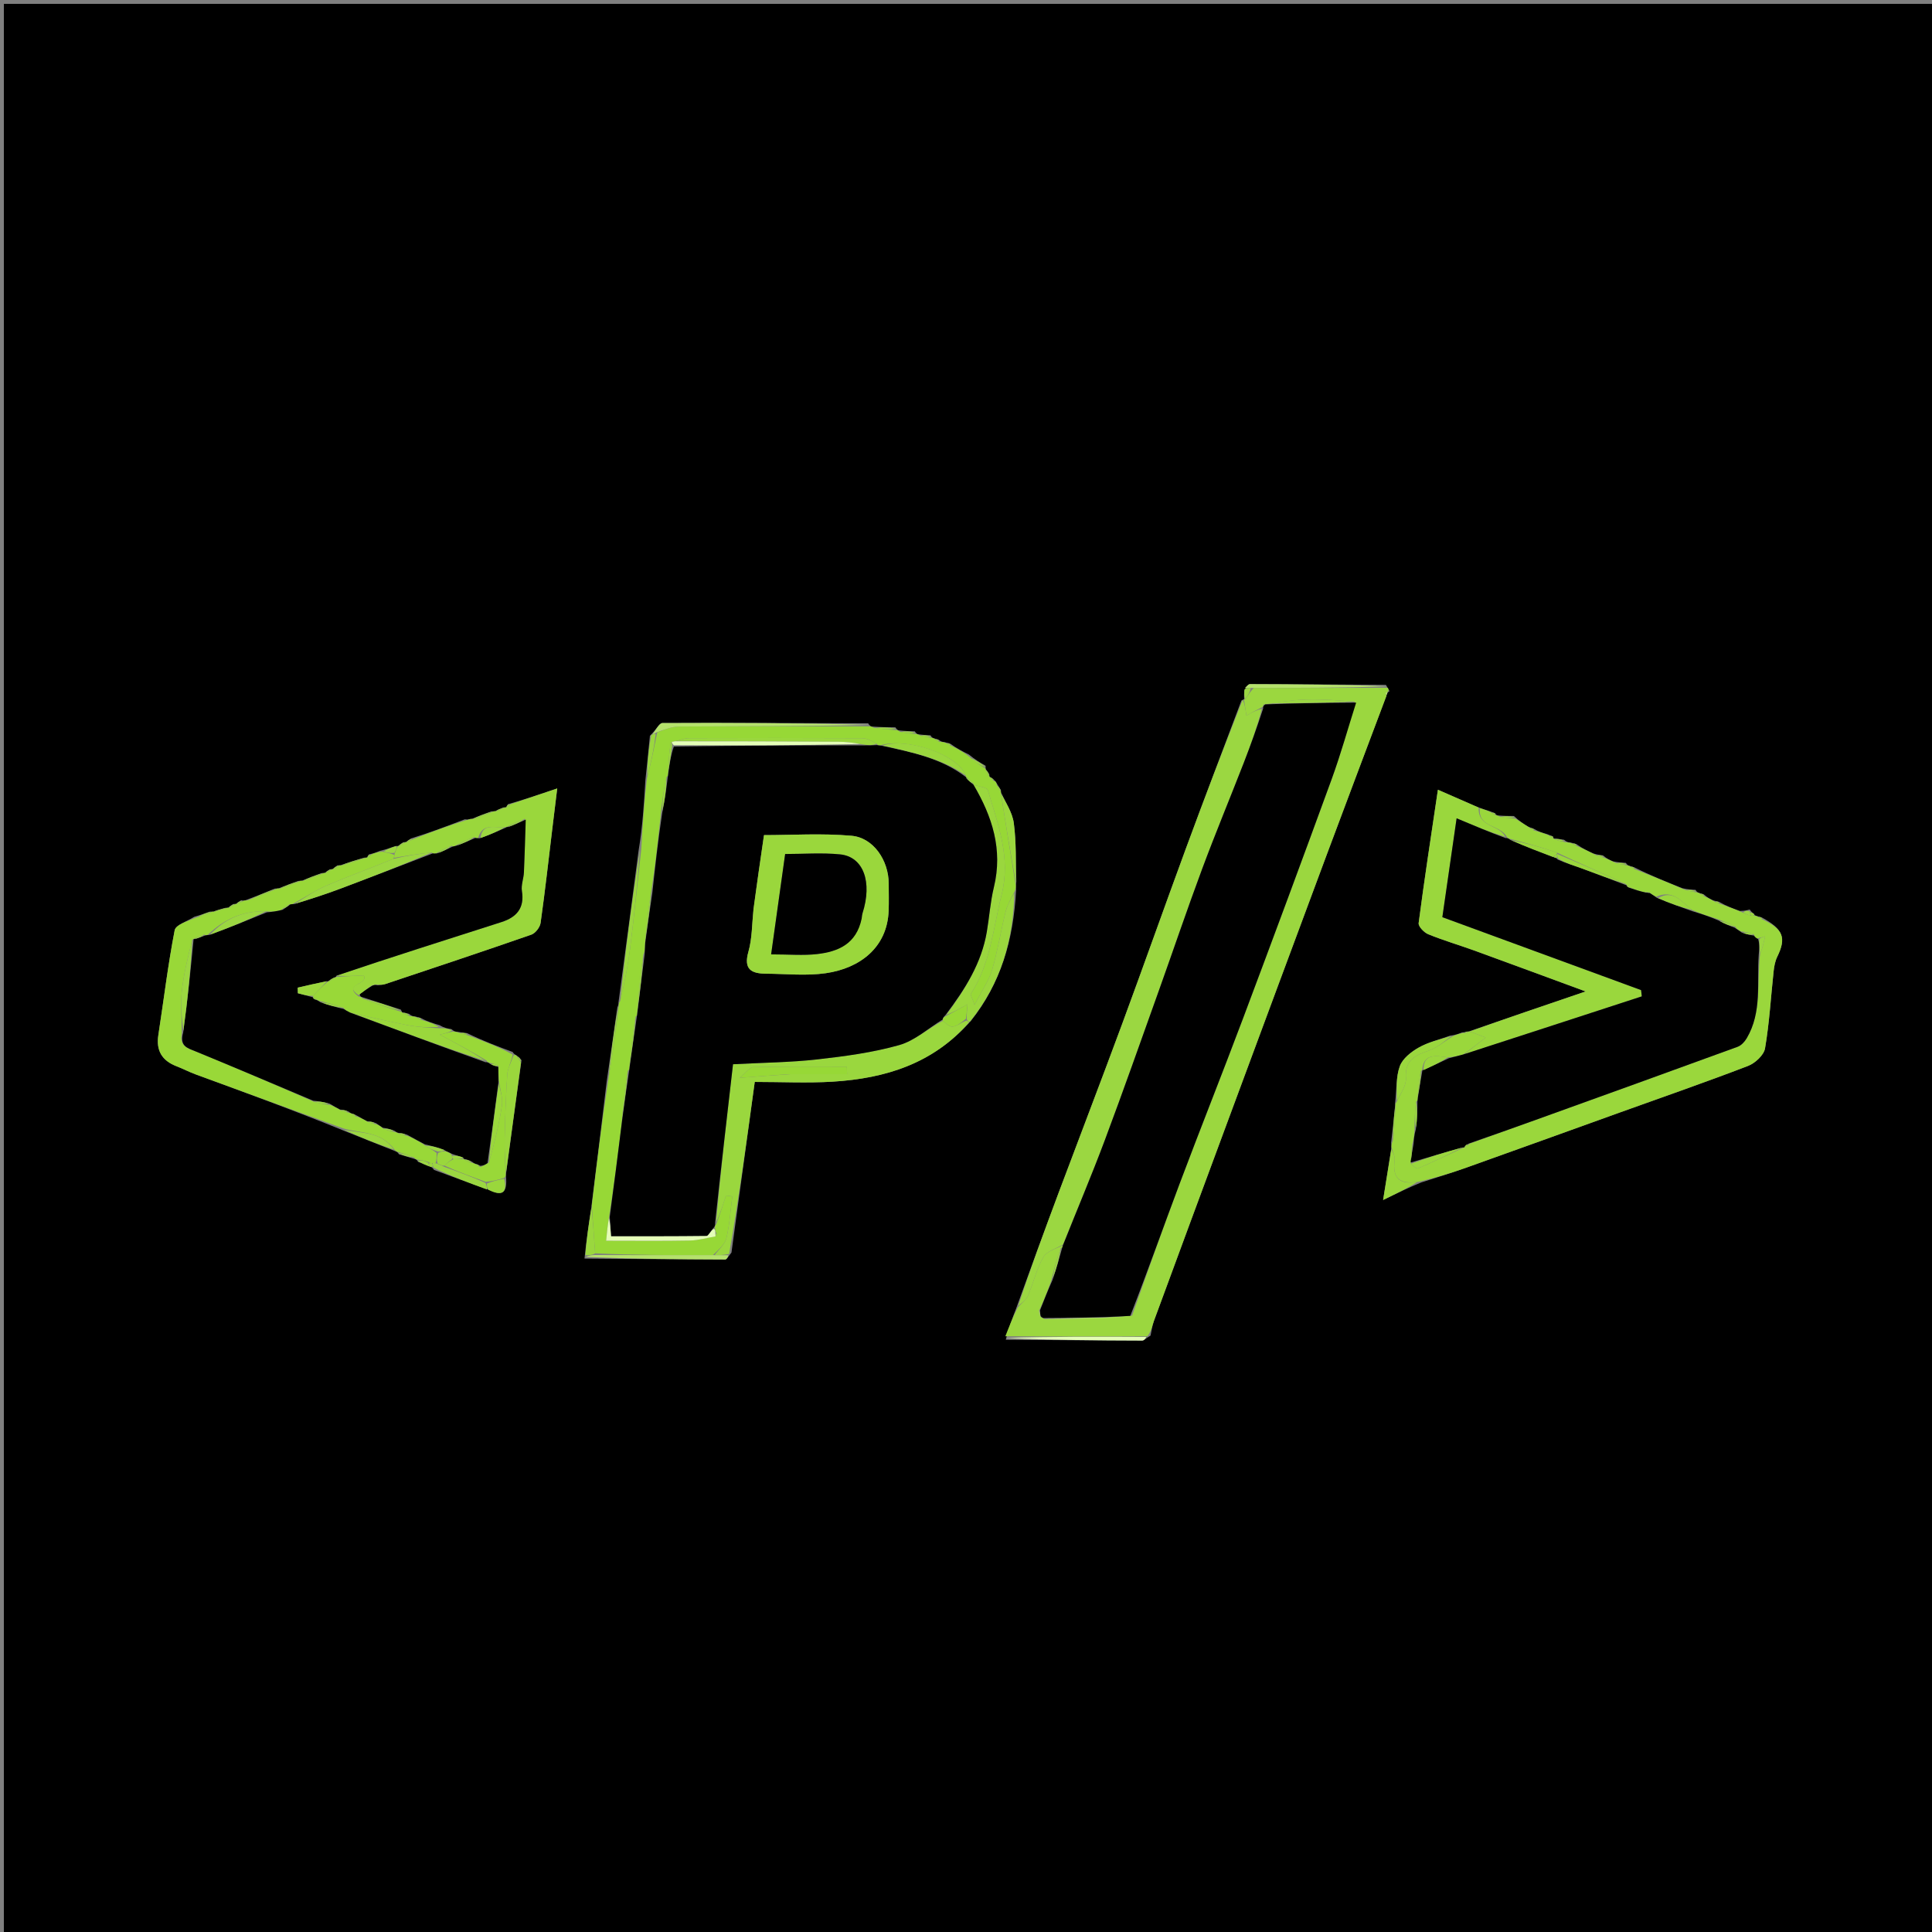 <svg version="1.1" id="Layer_1" xmlns="http://www.w3.org/2000/svg" xmlns:xlink="http://www.w3.org/1999/xlink" x="0px" y="0px"
	 width="100%" viewBox="0 0 500 500" enable-background="new 0 0 500 500" xml:space="preserve">
<rect x="0" y="0" width="500" height="500" fill="#808080" stroke="none"/>
<path fill="#000000" opacity="1" stroke="none" 
	d="
M232,501 
	C154.667,501 77.833,501 1,501 
	C1,334.333 1,167.667 1,1 
	C167.667,1 334.333,1 501,1 
	C501,167.667 501,334.333 501,501 
	C411.5,501 322,501 232,501 
M85.347,224.985 
	C84.866,225.301 84.385,225.617 83.978,225.957 
	C83.978,225.957 83.961,225.881 83.206,225.963 
	C81.443,226.618 79.681,227.274 78.005,227.975 
	C78.005,227.975 77.937,227.904 77.191,227.994 
	C75.434,228.635 73.677,229.275 71.999,229.949 
	C71.999,229.949 71.92,229.902 71.152,229.965 
	C68.728,230.964 66.304,231.962 63.434,233.008 
	C63.434,233.008 63.002,233.129 62.382,232.995 
	C61.895,233.309 61.408,233.622 60.986,233.979 
	C60.986,233.979 60.972,233.903 60.345,233.973 
	C59.866,234.297 59.387,234.62 58.979,234.961 
	C58.979,234.961 58.98,234.887 58.233,234.968 
	C57.128,235.29 56.022,235.612 54.991,235.968 
	C54.991,235.968 54.959,235.893 54.239,235.951 
	C53.165,236.349 52.091,236.746 50.275,237.267 
	C48.516,238.415 45.484,239.316 45.205,240.752 
	C43.462,249.72 42.381,258.816 40.982,267.854 
	C40.352,271.92 41.944,274.507 45.705,275.954 
	C47.368,276.594 48.956,277.433 50.628,278.048 
	C63.372,282.732 76.129,287.384 89.187,292.703 
	C93.459,294.414 97.731,296.125 102.458,297.994 
	C102.458,297.994 102.925,298.111 103.244,298.72 
	C104.495,299.089 105.747,299.458 107.461,299.985 
	C107.461,299.985 107.935,300.107 108.2,300.68 
	C109.134,301.068 110.067,301.457 111.47,301.986 
	C111.47,301.986 111.943,302.12 112.309,302.77 
	C116.875,304.46 121.441,306.149 126.736,307.981 
	C130.101,309.738 131.323,308.548 130.954,304.495 
	C130.924,304.324 130.895,304.152 131.036,303.169 
	C132.302,293.773 133.568,284.376 134.961,274.375 
	C134.641,273.978 134.32,273.581 133.528,273.023 
	C133.528,273.023 133.045,272.899 132.686,272.258 
	C128.833,270.823 124.979,269.387 120.857,267.368 
	C120.248,267.301 119.64,267.233 118.404,267.031 
	C117.977,267.005 117.55,266.979 116.819,266.328 
	C115.914,266.199 115.009,266.071 113.767,265.314 
	C112.213,264.864 110.66,264.414 108.931,263.472 
	C108.629,263.374 108.326,263.276 107.392,263.046 
	C106.963,263.018 106.534,262.99 105.839,262.384 
	C105.235,262.217 104.632,262.051 104.021,261.96 
	C104.021,261.96 104.092,261.936 103.722,261.28 
	C100.478,260.238 97.234,259.196 93.575,258.011 
	C93.575,258.011 93.142,257.939 93.102,257.249 
	C94.086,256.545 95.07,255.841 96.518,254.995 
	C96.518,254.995 96.977,254.838 97.759,254.976 
	C98.403,254.883 99.079,254.886 99.686,254.683 
	C112.308,250.462 124.94,246.266 137.508,241.889 
	C138.56,241.523 139.744,239.986 139.903,238.857 
	C141.071,230.597 141.992,222.301 142.993,214.016 
	C143.34,211.149 143.692,208.283 144.208,204.054 
	C139.476,205.648 135.727,206.912 131.463,208.125 
	C131.274,208.402 131.085,208.678 130.973,208.964 
	C130.973,208.964 130.975,208.886 130.28,208.959 
	C129.497,209.284 128.713,209.608 128.007,209.984 
	C128.007,209.984 127.939,209.919 127.184,209.974 
	C125.424,210.627 123.664,211.279 121.981,211.968 
	C121.981,211.968 121.948,211.89 121.477,212 
	C121.477,212 121.022,212.159 120.278,212.042 
	C115.847,213.739 111.417,215.437 106.369,216.997 
	C105.885,217.311 105.401,217.625 104.984,217.973 
	C104.984,217.973 104.97,217.899 104.347,217.983 
	C103.871,218.305 103.395,218.628 102.989,218.979 
	C102.989,218.979 102.963,218.908 102.254,218.989 
	C101.178,219.383 100.102,219.777 98.363,220.194 
	C97.568,220.522 96.773,220.85 95.464,221.128 
	C95.279,221.406 95.095,221.684 94.982,221.972 
	C94.982,221.972 94.979,221.9 94.191,221.969 
	C92.099,222.611 90.008,223.254 87.938,223.982 
	C87.938,223.982 87.959,223.896 87.335,223.969 
	C86.863,224.293 86.391,224.617 85.985,224.974 
	C85.985,224.974 85.974,224.901 85.347,224.985 
M256.03,200.978 
	C256.03,200.978 256.113,200.973 256.016,200.352 
	C255.704,199.874 255.392,199.395 255.063,199 
	C255.063,199 255.098,198.917 255.07,198.177 
	C253.728,197.409 252.386,196.64 250.745,195.271 
	C249.202,194.502 247.66,193.734 245.926,192.476 
	C245.621,192.379 245.317,192.281 244.398,192.04 
	C243.978,192.012 243.557,191.985 242.945,191.455 
	C242.633,191.355 242.321,191.255 241.58,191.019 
	C241.58,191.019 241.135,190.951 240.817,190.308 
	C239.886,190.262 238.955,190.215 237.59,190.02 
	C237.59,190.02 237.137,189.949 236.772,189.276 
	C235.514,189.24 234.256,189.203 232.579,189.022 
	C232.579,189.022 232.142,188.952 231.739,188.241 
	C229.837,188.219 227.934,188.197 225.593,188.026 
	C225.593,188.026 225.132,187.974 224.687,187.205 
	C206.936,187.136 189.185,187.026 171.436,187.126 
	C170.582,187.131 169.74,188.993 168.198,190.416 
	C167.855,193.943 167.511,197.469 167.026,201.918 
	C166.668,207.898 166.31,213.879 165.254,220.242 
	C163.561,233.16 161.867,246.079 160.055,259.506 
	C160.092,259.677 160.129,259.847 159.771,260.745 
	C158.905,266.829 158.039,272.914 157.021,279.83 
	C155.733,290.561 154.446,301.292 152.986,312.83 
	C152.375,316.828 151.765,320.827 151.268,325.712 
	C163.403,325.81 175.538,325.919 187.674,325.957 
	C188.068,325.958 188.464,325.227 189.302,324.158 
	C191.3,309.516 193.297,294.874 195.327,280.002 
	C202.279,280.002 208.932,280.338 215.539,279.932 
	C229.088,279.098 241.487,275.294 251.303,264.157 
	C259.022,254.452 262.29,243.2 262.969,230.333 
	C262.93,229.883 262.892,229.433 263.024,228.17 
	C262.853,223.115 263.037,218.013 262.372,213.024 
	C261.999,210.228 260.22,207.62 259.01,204.968 
	C259.01,204.968 259.086,204.978 259.024,204.463 
	C258.702,203.965 258.379,203.468 257.928,202.685 
	C257.795,202.342 257.563,202.152 256.994,201.558 
	C256.673,201.338 256.352,201.117 256.03,200.978 
M401.925,216.456 
	C401.626,216.358 401.326,216.26 400.383,215.861 
	C399.296,215.557 398.209,215.254 396.924,214.475 
	C396.626,214.374 396.327,214.274 395.426,213.901 
	C394.333,213.218 393.241,212.534 391.794,211.183 
	C390.543,211.183 389.292,211.182 387.591,211.03 
	C387.591,211.03 387.121,210.957 386.95,210.452 
	C386.643,210.351 386.335,210.249 385.403,209.881 
	C384.601,209.644 383.8,209.407 382.335,208.836 
	C379.12,207.434 375.905,206.031 372.13,204.385 
	C370.355,216.355 368.619,227.609 367.144,238.897 
	C367.03,239.767 368.554,241.347 369.645,241.792 
	C373.543,243.38 377.602,244.566 381.563,246.006 
	C390.916,249.405 400.247,252.864 410.367,256.586 
	C399.7,260.215 389.812,263.579 379.995,266.986 
	C379.995,266.986 379.955,266.913 379.483,267.009 
	C379.483,267.009 379.027,267.166 378.369,267.193 
	C377.579,267.515 376.788,267.836 375.247,268.045 
	C372.533,269.034 369.639,269.706 367.161,271.112 
	C365.207,272.22 363.005,273.951 362.28,275.91 
	C361.251,278.697 361.474,281.947 361.043,285.51 
	C361.073,285.682 361.103,285.855 360.979,286.839 
	C360.71,289.559 360.441,292.279 360.032,295.671 
	C360.071,296.125 360.11,296.579 359.975,297.833 
	C359.349,301.765 358.722,305.696 357.948,310.562 
	C361.935,308.618 364.496,307.37 367.825,306.015 
	C371.647,304.767 375.5,303.607 379.287,302.257 
	C392.567,297.525 405.824,292.725 419.092,287.955 
	C430.203,283.961 441.363,280.094 452.384,275.866 
	C454.221,275.161 456.489,273.071 456.789,271.319 
	C457.92,264.721 458.293,257.996 459.018,251.326 
	C459.155,250.07 459.397,248.747 459.944,247.627 
	C462.351,242.7 461.516,240.466 455.959,237.443 
	C455.647,237.342 455.335,237.241 454.562,237.02 
	C454.562,237.02 454.089,236.966 453.919,236.46 
	C453.623,236.281 453.328,236.102 452.81,235.378 
	C452.194,235.556 451.578,235.734 450.272,235.754 
	C448.533,235.126 446.794,234.499 444.889,233.396 
	C444.593,233.319 444.297,233.242 443.374,233.024 
	C442.622,232.669 441.87,232.315 440.938,231.468 
	C440.635,231.366 440.331,231.265 439.586,231.018 
	C439.586,231.018 439.128,230.935 438.818,230.293 
	C437.892,230.256 436.966,230.218 435.368,229.863 
	C431.284,228.229 427.2,226.595 422.94,224.465 
	C422.636,224.364 422.333,224.263 421.581,224.021 
	C421.581,224.021 421.116,223.947 420.794,223.318 
	C419.875,223.268 418.956,223.217 417.433,222.91 
	C416.661,222.592 415.889,222.274 414.85,221.376 
	C414.245,221.31 413.64,221.244 412.401,220.893 
	C410.977,220.244 409.553,219.596 407.95,218.448 
	C407.643,218.348 407.337,218.248 406.397,218.028 
	C405.967,218.005 405.538,217.982 404.784,217.335 
	C403.865,217.188 402.947,217.042 402.022,216.969 
	C402.022,216.969 402.092,216.946 401.925,216.456 
M322.014,178.754 
	C321.98,179.479 321.946,180.204 321.973,181.006 
	C321.973,181.006 321.924,180.926 321.282,181.296 
	C316.497,194.031 311.644,206.74 306.944,219.506 
	C301.348,234.71 295.957,249.989 290.342,265.185 
	C284.949,279.781 279.362,294.305 273.901,308.876 
	C270.267,318.574 266.704,328.299 262.944,338.724 
	C262.025,341.089 261.105,343.455 260.301,346.721 
	C272.066,346.805 283.83,346.902 295.595,346.933 
	C296.09,346.934 296.587,346.323 297.757,345.653 
	C298.043,344.384 298.189,343.063 298.635,341.853 
	C304.831,325.012 311.059,308.184 317.298,291.359 
	C325.953,268.022 334.605,244.683 343.297,221.359 
	C348.437,207.57 353.652,193.809 359.003,179.519 
	C359.055,179.345 359.107,179.172 359.61,178.873 
	C359.457,178.583 359.303,178.293 358.674,177.251 
	C346.944,177.17 335.214,177.079 323.483,177.054 
	C323.043,177.053 322.602,177.7 322.014,178.754 
z"/>
<path fill="#9BD73F" opacity="1" stroke="none" 
	d="
M260.185,345.82 
	C261.105,343.455 262.025,341.089 263.4,338.346 
	C264.607,337.081 265.629,336.308 266.06,335.286 
	C267.451,331.99 268.266,328.396 270.03,325.335 
	C270.927,323.779 273.379,323.119 275.084,322.294 
	C275.039,322.535 274.87,322.995 274.516,323.064 
	C273.48,325.772 272.799,328.413 272.069,331.428 
	C271.076,334.209 270.132,336.616 268.934,339.161 
	C268.875,339.856 269.07,340.412 269.449,340.964 
	C269.633,340.961 269.97,341.109 270.3,341.366 
	C278.072,341.37 285.515,341.117 292.985,340.489 
	C297.098,328.84 301.076,317.525 305.296,306.301 
	C310.659,292.04 316.31,277.887 321.668,263.624 
	C329.413,243.007 337.079,222.361 344.622,201.67 
	C346.998,195.153 348.868,188.452 350.635,181.598 
	C346.208,181.24 342.111,180.932 338.026,181.054 
	C334.354,181.164 330.697,181.746 327.005,182.345 
	C326.977,182.57 326.831,182.999 326.502,183.084 
	C325.135,183.756 324.098,184.342 322.574,185.204 
	C322.296,183.37 322.11,182.148 321.924,180.926 
	C321.924,180.926 321.973,181.006 322.281,180.924 
	C323.061,179.92 323.533,178.998 324.472,178.046 
	C336.343,178.012 347.746,178.007 359.15,178.002 
	C359.303,178.293 359.457,178.583 359.211,179.013 
	C358.713,179.232 358.521,179.34 358.534,179.384 
	C358.605,179.61 358.728,179.82 358.833,180.035 
	C353.652,193.809 348.437,207.57 343.297,221.359 
	C334.605,244.683 325.953,268.022 317.298,291.359 
	C311.059,308.184 304.831,325.012 298.635,341.853 
	C298.189,343.063 298.043,344.384 296.946,345.82 
	C284.151,345.932 272.168,345.876 260.185,345.82 
z"/>
<path fill="#9AD73C" opacity="1" stroke="none" 
	d="
M423.116,224.961 
	C427.2,226.595 431.284,228.229 435.956,230.233 
	C437.405,230.714 438.267,230.824 439.128,230.935 
	C439.128,230.935 439.586,231.018 439.95,231.272 
	C440.543,231.742 440.811,231.887 441.118,231.961 
	C441.87,232.315 442.622,232.669 443.709,233.302 
	C444.38,233.677 444.717,233.775 445.054,233.872 
	C446.794,234.499 448.533,235.126 450.8,236.074 
	C451.885,236.596 452.442,236.797 453.272,236.996 
	C453.726,236.984 453.908,236.975 454.089,236.966 
	C454.089,236.966 454.562,237.02 454.938,237.266 
	C455.547,237.733 455.82,237.88 456.134,237.954 
	C461.516,240.466 462.351,242.7 459.944,247.627 
	C459.397,248.747 459.155,250.07 459.018,251.326 
	C458.293,257.996 457.92,264.721 456.789,271.319 
	C456.489,273.071 454.221,275.161 452.384,275.866 
	C441.363,280.094 430.203,283.961 419.092,287.955 
	C405.824,292.725 392.567,297.525 379.287,302.257 
	C375.5,303.607 371.647,304.767 367.202,305.82 
	C362.051,306.638 360.326,304.814 360.936,300.281 
	C361.075,299.252 360.432,298.118 360.149,297.033 
	C360.11,296.579 360.071,296.125 360.457,295.213 
	C360.966,291.846 361.049,288.937 361.133,286.027 
	C361.103,285.855 361.073,285.682 361.449,285.152 
	C362.568,282.872 363.988,280.898 363.851,279.039 
	C363.519,274.515 366.066,273.17 369.644,271.949 
	C371.928,271.17 373.891,269.454 375.998,268.158 
	C376.788,267.836 377.579,267.515 378.818,267.293 
	C379.632,267.474 379.862,267.314 379.955,266.913 
	C379.955,266.913 379.995,266.986 380.329,266.981 
	C381.935,267.489 383.206,268.001 384.49,268.519 
	C382.281,270.252 380.641,271.539 378.649,272.908 
	C377.188,273.282 376.078,273.573 374.708,273.641 
	C371.5,273.2 368.333,272.602 368.052,277.037 
	C368.012,276.994 368.103,277.07 367.735,277.139 
	C367.2,279.464 367.031,281.721 366.905,284.236 
	C366.906,284.664 366.865,284.833 366.475,285.118 
	C366.128,287.508 366.128,289.784 366.08,292.453 
	C365.964,293.898 365.895,294.949 365.496,296.1 
	C365.17,297.779 365.175,299.359 365.139,300.933 
	C365.099,300.927 365.132,300.852 365.155,301.182 
	C365.802,301.82 366.608,302.55 367.021,302.372 
	C371.041,300.631 374.996,298.739 378.972,296.927 
	C378.975,296.964 378.902,296.951 379.116,296.869 
	C379.606,296.637 379.821,296.426 380.318,295.99 
	C386.282,293.818 391.909,291.82 397.527,289.794 
	C414.928,283.52 432.333,277.254 449.706,270.902 
	C450.638,270.562 451.515,269.6 452.044,268.706 
	C456.059,261.917 454.644,254.314 455.502,246.895 
	C456.161,245.3 456.487,243.81 456.812,242.319 
	C456.202,242.501 455.593,242.683 454.731,242.901 
	C454.294,242.668 454.108,242.399 453.89,241.803 
	C452.888,241.354 451.919,241.232 450.641,241.058 
	C449.852,240.694 449.372,240.381 449.113,239.836 
	C447.849,239.084 446.365,238.564 444.545,237.878 
	C442.14,237.084 440.069,236.457 437.917,235.503 
	C435.165,233.308 432.938,230.15 428.651,232.061 
	C427.887,231.707 427.419,231.413 426.891,230.961 
	C426.561,230.824 426.291,230.845 425.664,230.921 
	C424.196,230.604 423.086,230.234 421.837,229.679 
	C421.472,229.277 421.204,229.134 420.936,229.054 
	C420.976,229.04 420.939,229.117 420.798,228.799 
	C414.773,225.986 408.888,223.491 402.91,220.642 
	C398.859,219.238 394.901,218.189 390.705,217.067 
	C390.468,216.996 390.001,216.828 389.915,216.5 
	C388.082,213.321 382.465,214.246 382.999,209.17 
	C383.8,209.407 384.601,209.644 385.857,210.198 
	C386.542,210.736 386.812,210.883 387.121,210.957 
	C387.121,210.957 387.591,211.03 388.099,211.324 
	C389.787,211.696 390.968,211.773 392.148,211.851 
	C393.241,212.534 394.333,213.218 395.871,214.216 
	C396.547,214.743 396.816,214.883 397.122,214.951 
	C398.209,215.254 399.296,215.557 400.843,216.191 
	C401.527,216.735 401.79,216.877 402.092,216.946 
	C402.092,216.946 402.022,216.969 402.242,217.199 
	C403.345,217.606 404.227,217.783 405.109,217.96 
	C405.538,217.982 405.967,218.005 406.856,218.272 
	C407.547,218.735 407.818,218.878 408.129,218.947 
	C409.553,219.596 410.977,220.244 412.928,221.234 
	C414.008,221.702 414.563,221.829 415.117,221.956 
	C415.889,222.274 416.661,222.592 417.985,223.252 
	C419.396,223.712 420.256,223.83 421.116,223.947 
	C421.116,223.947 421.581,224.021 421.947,224.273 
	C422.542,224.741 422.81,224.886 423.116,224.961 
M424.315,227.856 
	C424.388,227.813 424.461,227.769 424.315,227.856 
z"/>
<path fill="#97D836" opacity="1" stroke="none" 
	d="
M262.853,228.983 
	C262.892,229.433 262.93,229.883 262.554,230.774 
	C261.481,232.855 260.621,234.444 260.204,236.142 
	C258.986,241.102 258.19,246.18 256.737,251.065 
	C255.906,253.859 254.118,256.368 252.212,260.072 
	C251.514,258.05 251.094,257.436 251.25,257.198 
	C256.343,249.387 257.013,240.266 259.216,231.55 
	C261.664,221.868 258.235,213.287 255.641,204.482 
	C255.417,203.724 253.211,203.55 251.94,203.09 
	C251.953,203.076 251.93,203.085 251.897,202.759 
	C251.213,201.975 250.564,201.518 249.954,201.034 
	C249.994,201.008 249.935,201.083 249.945,200.703 
	C247.778,195.236 234.811,190.821 227.758,192.903 
	C227.335,192.912 227.167,192.871 226.866,192.461 
	C225.534,191.727 224.335,191.05 223.133,191.044 
	C208.191,190.971 193.248,190.98 178.306,191.028 
	C177.198,191.032 176.091,191.505 174.712,191.841 
	C174.253,191.943 174.066,191.964 173.578,192.192 
	C173.144,194.93 173.01,197.462 172.914,200.248 
	C172.912,200.669 172.871,200.835 172.467,201.128 
	C171.752,204.214 171.4,207.174 171.026,210.56 
	C170.28,217.66 169.555,224.332 168.483,231.114 
	C167.706,235.475 167.276,239.728 166.91,244.357 
	C166.926,245.49 166.877,246.247 166.478,247.118 
	C165.704,252.151 165.281,257.069 164.903,262.242 
	C164.909,262.664 164.869,262.832 164.482,263.109 
	C163.709,267.475 163.283,271.731 162.903,276.243 
	C162.908,276.669 162.867,276.838 162.476,277.12 
	C161.7,281.483 161.274,285.733 160.912,290.434 
	C159.917,298.893 158.858,306.902 157.598,315.26 
	C157.243,317.216 157.089,318.821 156.871,321.096 
	C164.414,321.096 171.489,321.183 178.56,321.044 
	C180.771,321.001 182.969,320.349 185.292,319.887 
	C185.589,319.509 185.537,319.257 185.188,318.75 
	C185.08,318.27 185.04,318.077 185.004,317.665 
	C185.008,317.446 185.135,317.027 185.386,316.766 
	C186.382,314.138 187.126,311.77 187.871,309.403 
	C188.423,309.473 188.976,309.542 189.529,309.612 
	C189.054,313.227 188.83,316.901 187.992,320.429 
	C187.612,322.031 186.015,323.343 184.506,324.831 
	C174.039,324.85 164.036,324.825 154.021,324.36 
	C153.725,319.953 153.442,315.988 153.158,312.023 
	C154.446,301.292 155.733,290.561 157.445,279.309 
	C158.635,272.531 159.4,266.275 160.166,260.018 
	C160.129,259.847 160.092,259.677 160.479,259.122 
	C161.641,254.275 162.527,249.829 163.085,245.343 
	C164.14,236.861 165.007,228.355 165.952,219.859 
	C166.31,213.879 166.668,207.898 167.446,201.345 
	C168.566,197.158 169.265,193.543 170.091,189.549 
	C172.07,188.768 173.92,188.027 175.775,188.018 
	C192.227,187.929 208.68,187.971 225.132,187.974 
	C225.132,187.974 225.593,188.026 226.122,188.329 
	C228.482,188.738 230.312,188.845 232.142,188.952 
	C232.142,188.952 232.579,189.022 232.862,189.372 
	C234.475,189.797 235.806,189.873 237.137,189.949 
	C237.137,189.949 237.59,190.02 238.06,190.31 
	C239.398,190.717 240.266,190.834 241.135,190.951 
	C241.135,190.951 241.58,191.019 241.943,191.271 
	C242.545,191.741 242.822,191.886 243.137,191.958 
	C243.557,191.985 243.978,192.012 244.852,192.291 
	C245.54,192.752 245.81,192.894 246.117,192.965 
	C247.66,193.734 249.202,194.502 250.943,195.916 
	C252.459,197.347 253.779,198.132 255.098,198.917 
	C255.098,198.917 255.063,199 255.082,199.266 
	C255.438,200.012 255.775,200.493 256.113,200.973 
	C256.113,200.973 256.03,200.978 256.172,201.191 
	C256.62,201.64 256.926,201.877 257.232,202.114 
	C257.563,202.152 257.795,202.342 258.027,203.223 
	C258.447,204.166 258.766,204.572 259.086,204.978 
	C259.086,204.978 259.01,204.968 259.031,205.356 
	C260.319,213.49 261.586,221.237 262.853,228.983 
z"/>
<path fill="#9BD741" opacity="1" stroke="none" 
	d="
M321.603,181.111 
	C322.11,182.148 322.296,183.37 322.574,185.204 
	C324.098,184.342 325.135,183.756 326.568,183.459 
	C325.284,188.285 323.667,192.846 321.914,197.353 
	C318.338,206.549 314.546,215.663 311.107,224.908 
	C307.225,235.344 303.66,245.898 299.909,256.383 
	C295.28,269.32 290.722,282.286 285.901,295.152 
	C282.512,304.195 278.733,313.091 275.128,322.053 
	C273.379,323.119 270.927,323.779 270.03,325.335 
	C268.266,328.396 267.451,331.99 266.06,335.286 
	C265.629,336.308 264.607,337.081 263.482,337.99 
	C266.704,328.299 270.267,318.574 273.901,308.876 
	C279.362,294.305 284.949,279.781 290.342,265.185 
	C295.957,249.989 301.348,234.71 306.944,219.506 
	C311.644,206.74 316.497,194.031 321.603,181.111 
z"/>
<path fill="#9AD73D" opacity="1" stroke="none" 
	d="
M382.667,209.003 
	C382.465,214.246 388.082,213.321 389.541,216.562 
	C385.39,215.325 381.526,213.697 376.971,211.778 
	C375.711,220.512 374.491,228.971 373.28,237.363 
	C390.426,243.654 407.57,249.945 424.715,256.237 
	C424.776,256.778 424.838,257.319 424.899,257.861 
	C409.6,262.849 394.3,267.838 379,272.826 
	C380.641,271.539 382.281,270.252 384.49,268.519 
	C383.206,268.001 381.935,267.489 380.294,266.959 
	C389.812,263.579 399.7,260.215 410.367,256.586 
	C400.247,252.864 390.916,249.405 381.563,246.006 
	C377.602,244.566 373.543,243.38 369.645,241.792 
	C368.554,241.347 367.03,239.767 367.144,238.897 
	C368.619,227.609 370.355,216.355 372.13,204.385 
	C375.905,206.031 379.12,207.434 382.667,209.003 
z"/>
<path fill="#99D838" opacity="1" stroke="none" 
	d="
M95.977,221.178 
	C96.773,220.85 97.568,220.522 98.932,220.394 
	C100.329,220.719 101.157,220.846 101.995,221.232 
	C102.011,221.665 102.016,221.838 101.79,222.275 
	C95.945,224.704 90.274,226.733 84.743,229.09 
	C81.708,230.384 78.909,232.231 75.799,233.906 
	C75.594,233.983 75.162,234.056 74.842,234.072 
	C74.034,234.451 73.547,234.814 72.861,235.481 
	C71.462,235.892 70.261,235.999 68.82,235.861 
	C62.864,235.67 58.061,237.869 53.775,241.903 
	C53.545,241.985 53.073,242.107 52.86,241.859 
	C51.785,242.106 50.922,242.601 50.046,243.06 
	C50.032,243.025 50.107,243.035 49.759,243.214 
	C48.595,247.805 47.523,252.19 47.044,256.638 
	C46.675,260.064 47.052,263.571 47.053,267.44 
	C46.409,270.729 48.45,271.206 50.517,272.053 
	C60.726,276.234 70.87,280.574 81.275,285.141 
	C82.728,285.596 83.943,285.768 85.479,285.967 
	C86.537,286.38 87.273,286.766 88.223,287.359 
	C89.005,287.691 89.575,287.817 90.359,287.976 
	C90.574,288.009 90.991,288.136 91.14,288.326 
	C91.532,288.739 91.816,288.883 92.464,288.971 
	C93.53,289.384 94.272,289.771 95.229,290.364 
	C96.011,290.694 96.58,290.82 97.44,290.964 
	C98.168,291.271 98.605,291.559 99.249,292.121 
	C100.34,292.586 101.223,292.776 102.339,292.998 
	C102.571,293.03 103.02,293.167 103.234,293.37 
	C104.014,293.698 104.58,293.823 105.492,293.966 
	C107.222,294.714 108.606,295.442 110.075,296.489 
	C111.104,297.212 112.048,297.616 112.995,298.39 
	C112.995,299.499 112.993,300.238 112.742,300.981 
	C112.494,300.985 111.998,301 111.75,301 
	C111.502,301 111.005,300.998 110.864,300.73 
	C109.793,300.344 108.864,300.225 107.935,300.107 
	C107.935,300.107 107.461,299.985 107.159,299.597 
	C105.546,298.844 104.235,298.478 102.925,298.111 
	C102.925,298.111 102.458,297.994 102.144,297.581 
	C98.604,292.703 93.361,293.339 88.882,292.045 
	C76.129,287.384 63.372,282.732 50.628,278.048 
	C48.956,277.433 47.368,276.594 45.705,275.954 
	C41.944,274.507 40.352,271.92 40.982,267.854 
	C42.381,258.816 43.462,249.72 45.205,240.752 
	C45.484,239.316 48.516,238.415 50.877,237.419 
	C52.639,237.011 53.799,236.452 54.959,235.893 
	C54.959,235.893 54.991,235.968 55.327,235.97 
	C56.769,235.61 57.875,235.249 58.98,234.887 
	C58.98,234.887 58.979,234.961 59.251,234.934 
	C60.006,234.573 60.489,234.238 60.972,233.903 
	C60.972,233.903 60.986,233.979 61.247,233.953 
	C62.006,233.661 62.504,233.395 63.002,233.129 
	C63.002,233.129 63.434,233.008 64.068,232.994 
	C67.108,231.954 69.514,230.928 71.92,229.902 
	C71.92,229.902 71.999,229.949 72.374,229.962 
	C74.478,229.285 76.207,228.594 77.937,227.904 
	C77.937,227.904 78.005,227.975 78.357,227.973 
	C80.46,227.275 82.21,226.578 83.961,225.881 
	C83.961,225.881 83.978,225.957 84.249,225.932 
	C85.005,225.571 85.49,225.236 85.974,224.901 
	C85.974,224.901 85.985,224.974 86.258,224.942 
	C87.007,224.572 87.483,224.234 87.959,223.896 
	C87.959,223.896 87.938,223.982 88.326,223.975 
	C90.803,223.278 92.891,222.589 94.979,221.9 
	C94.979,221.9 94.982,221.972 95.157,221.885 
	C95.604,221.65 95.819,221.443 95.977,221.178 
z"/>
<path fill="#9AD73C" opacity="1" stroke="none" 
	d="
M102.022,222.011 
	C102.016,221.838 102.011,221.665 102.118,220.974 
	C102.475,219.94 102.719,219.424 102.963,218.908 
	C102.963,218.908 102.989,218.979 103.261,218.944 
	C104.011,218.572 104.491,218.235 104.97,217.899 
	C104.97,217.899 104.984,217.973 105.242,217.95 
	C105.995,217.663 106.491,217.399 106.987,217.135 
	C111.417,215.437 115.847,213.739 120.771,212.215 
	C121.493,212.223 121.72,212.056 121.948,211.89 
	C121.948,211.89 121.981,211.968 122.359,211.969 
	C124.471,211.286 126.205,210.602 127.939,209.919 
	C127.939,209.919 128.007,209.984 128.314,209.973 
	C129.405,209.603 130.19,209.244 130.975,208.886 
	C130.975,208.886 130.973,208.964 131.148,208.879 
	C131.598,208.649 131.816,208.442 131.977,208.176 
	C135.727,206.912 139.476,205.648 144.208,204.054 
	C143.692,208.283 143.34,211.149 142.993,214.016 
	C141.992,222.301 141.071,230.597 139.903,238.857 
	C139.744,239.986 138.56,241.523 137.508,241.889 
	C124.94,246.266 112.308,250.462 99.686,254.683 
	C99.079,254.886 98.403,254.883 97.243,254.795 
	C96.502,254.789 96.278,254.963 96.054,255.137 
	C95.07,255.841 94.086,256.545 92.786,257.551 
	C88.56,254.618 95.446,254.918 94.148,252.441 
	C91.777,252.563 89.352,252.687 87.11,252.484 
	C101.467,247.648 115.647,243.156 129.813,238.621 
	C133.671,237.385 135.788,235.03 135.071,230.612 
	C134.82,229.068 135.516,227.392 135.591,225.768 
	C135.8,221.221 135.912,216.669 135.862,211.883 
	C134.134,212.468 132.607,213.291 131.042,214.062 
	C131.005,214.011 131.078,214.109 130.668,214.076 
	C127.848,214.242 124.793,212.985 123.748,216.886 
	C123.326,216.922 123.155,216.894 122.73,216.645 
	C120.982,217.227 119.489,218.029 117.766,218.911 
	C117.537,218.991 117.072,219.136 116.863,218.883 
	C115.434,219.363 114.214,220.096 112.744,220.892 
	C112.323,220.925 112.153,220.895 111.71,220.637 
	C108.298,220.943 105.16,221.477 102.022,222.011 
z"/>
<path fill="#9AD73E" opacity="1" stroke="none" 
	d="
M184.971,324.787 
	C186.015,323.343 187.612,322.031 187.992,320.429 
	C188.83,316.901 189.054,313.227 189.529,309.612 
	C188.976,309.542 188.423,309.473 187.871,309.403 
	C187.126,311.77 186.382,314.138 185.316,316.314 
	C186.581,302.407 188.167,288.692 189.702,275.424 
	C197.753,274.993 204.677,274.94 211.519,274.168 
	C218.647,273.364 225.85,272.408 232.722,270.465 
	C236.766,269.321 240.231,266.127 243.977,264.201 
	C244.891,264.961 245.86,265.819 246.658,265.681 
	C247.82,265.48 248.858,264.562 250.153,264.115 
	C250.502,264.377 250.648,264.473 250.794,264.57 
	C241.487,275.294 229.088,279.098 215.539,279.932 
	C208.932,280.338 202.279,280.002 195.327,280.002 
	C193.297,294.874 191.3,309.516 188.692,324.526 
	C187.046,324.858 186.008,324.822 184.971,324.787 
M204.567,278.006 
	C209.457,278.006 214.347,278.006 219.237,278.006 
	C219.209,277.355 219.18,276.704 219.152,276.053 
	C211.098,276.053 203.042,275.963 194.993,276.163 
	C193.952,276.189 192.948,277.711 191.421,278.952 
	C196.257,278.576 199.928,278.292 204.567,278.006 
z"/>
<path fill="#9AD73E" opacity="1" stroke="none" 
	d="
M251.927,203.104 
	C253.211,203.55 255.417,203.724 255.641,204.482 
	C258.235,213.287 261.664,221.868 259.216,231.55 
	C257.013,240.266 256.343,249.387 251.25,257.198 
	C251.094,257.436 251.514,258.05 252.212,260.072 
	C254.118,256.368 255.906,253.859 256.737,251.065 
	C258.19,246.18 258.986,241.102 260.204,236.142 
	C260.621,234.444 261.481,232.855 262.485,231.107 
	C262.29,243.2 259.022,254.452 251.049,264.363 
	C250.648,264.473 250.502,264.377 250.212,263.785 
	C250.165,262.301 250.263,261.314 250.403,259.907 
	C248.164,261.148 246.523,262.057 244.933,262.61 
	C249.841,255.916 254.012,249.233 255.381,241.185 
	C256.036,237.331 256.298,233.391 257.217,229.606 
	C259.575,219.895 256.796,211.316 251.927,203.104 
z"/>
<path fill="#99D838" opacity="1" stroke="none" 
	d="
M121.126,267.952 
	C124.979,269.387 128.833,270.823 132.692,272.91 
	C132.206,275.072 131.384,276.561 131.283,278.097 
	C130.915,283.652 130.717,289.221 130.601,294.788 
	C130.538,297.849 130.768,300.917 130.866,303.981 
	C130.895,304.152 130.924,304.324 130.543,304.805 
	C128.756,305.409 127.38,305.704 125.675,305.846 
	C121.9,304.458 118.453,303.224 115.059,301.677 
	C115.745,300.903 116.377,300.442 117.393,299.987 
	C118.546,299.97 119.316,299.947 120.048,299.948 
	C120.01,299.973 120.046,299.891 120.221,300.145 
	C120.967,300.581 121.538,300.765 122.34,300.987 
	C122.57,301.025 123.015,301.167 123.16,301.348 
	C123.538,301.743 123.808,301.888 124.432,301.972 
	C125.224,301.653 125.7,301.325 126.535,300.872 
	C127.923,295.898 129.146,291.077 129.89,286.183 
	C130.189,284.213 129.437,282.083 129.094,279.639 
	C129.003,278.204 128.981,277.157 128.929,275.816 
	C128.245,275.393 127.591,275.261 126.701,275.061 
	C126.466,274.992 126.002,274.829 125.933,274.48 
	C122.081,272.135 118.298,270.139 113.811,267.771 
	C115.402,267.378 116.263,267.166 117.123,266.953 
	C117.55,266.979 117.977,267.005 118.927,267.3 
	C120.009,267.696 120.568,267.824 121.126,267.952 
z"/>
<path fill="#99D838" opacity="1" stroke="none" 
	d="
M86.927,252.811 
	C89.352,252.687 91.777,252.563 94.148,252.441 
	C95.446,254.918 88.56,254.618 92.805,257.896 
	C93.142,257.939 93.575,258.011 93.873,258.421 
	C97.478,259.865 100.785,260.9 104.092,261.936 
	C104.092,261.936 104.021,261.96 104.203,262.176 
	C104.959,262.582 105.532,262.772 106.105,262.962 
	C106.534,262.99 106.963,263.018 107.851,263.29 
	C108.539,263.746 108.804,263.889 109.107,263.965 
	C110.66,264.414 112.213,264.864 113.578,265.79 
	C110.713,265.951 108.005,265.8 105.366,265.287 
	C100.532,264.348 95.739,263.196 90.635,262.072 
	C89.88,261.717 89.418,261.423 88.815,260.815 
	C86.766,260.036 84.858,259.573 82.705,259.049 
	C82.3,258.937 82.14,258.883 81.841,258.652 
	C81.475,258.261 81.211,258.118 80.948,258.032 
	C80.987,258.018 80.94,258.085 81.016,257.753 
	C82.38,256.242 83.666,255.063 84.968,253.923 
	C84.983,253.962 84.906,253.927 85.212,253.914 
	C85.993,253.564 86.469,253.228 86.924,252.875 
	C86.903,252.859 86.927,252.811 86.927,252.811 
z"/>
<path fill="#9AD73C" opacity="1" stroke="none" 
	d="
M90.929,262.133 
	C95.739,263.196 100.532,264.348 105.366,265.287 
	C108.005,265.8 110.713,265.951 113.747,266.104 
	C115.009,266.071 115.914,266.199 116.971,266.64 
	C116.263,267.166 115.402,267.378 113.811,267.771 
	C118.298,270.139 122.081,272.135 125.554,274.548 
	C113.805,270.687 102.367,266.41 90.929,262.133 
z"/>
<path fill="#9AD73E" opacity="1" stroke="none" 
	d="
M165.603,220.051 
	C165.007,228.355 164.14,236.861 163.085,245.343 
	C162.527,249.829 161.641,254.275 160.538,258.868 
	C161.867,246.079 163.561,233.16 165.603,220.051 
z"/>
<path fill="#9AD73C" opacity="1" stroke="none" 
	d="
M130.951,303.575 
	C130.768,300.917 130.538,297.849 130.601,294.788 
	C130.717,289.221 130.915,283.652 131.283,278.097 
	C131.384,276.561 132.206,275.072 132.871,273.23 
	C133.045,272.899 133.528,273.023 133.789,273.36 
	C134.312,274.125 134.573,274.552 134.834,274.979 
	C133.568,284.376 132.302,293.773 130.951,303.575 
z"/>
<path fill="#B5E26B" opacity="1" stroke="none" 
	d="
M224.909,187.589 
	C208.68,187.971 192.227,187.929 175.775,188.018 
	C173.92,188.027 172.07,188.768 169.823,189.568 
	C169.25,189.973 169.071,189.981 168.892,189.989 
	C169.74,188.993 170.582,187.131 171.436,187.126 
	C189.185,187.026 206.936,187.136 224.909,187.589 
z"/>
<path fill="#9AD73D" opacity="1" stroke="none" 
	d="
M375.623,268.102 
	C373.891,269.454 371.928,271.17 369.644,271.949 
	C366.066,273.17 363.519,274.515 363.851,279.039 
	C363.988,280.898 362.568,282.872 361.509,284.896 
	C361.474,281.947 361.251,278.697 362.28,275.91 
	C363.005,273.951 365.207,272.22 367.161,271.112 
	C369.639,269.706 372.533,269.034 375.623,268.102 
z"/>
<path fill="#9AD73D" opacity="1" stroke="none" 
	d="
M360.062,297.433 
	C360.432,298.118 361.075,299.252 360.936,300.281 
	C360.326,304.814 362.051,306.638 366.819,305.874 
	C364.496,307.37 361.935,308.618 357.948,310.562 
	C358.722,305.696 359.349,301.765 360.062,297.433 
z"/>
<path fill="#9AD73E" opacity="1" stroke="none" 
	d="
M262.939,228.576 
	C261.586,221.237 260.319,213.49 259.063,205.336 
	C260.22,207.62 261.999,210.228 262.372,213.024 
	C263.037,218.013 262.853,223.115 262.939,228.576 
z"/>
<path fill="#B5E26B" opacity="1" stroke="none" 
	d="
M184.506,324.831 
	C186.008,324.822 187.046,324.858 188.471,324.865 
	C188.464,325.227 188.068,325.958 187.674,325.957 
	C175.538,325.919 163.403,325.81 151.57,325.286 
	C152.593,324.84 153.313,324.82 154.034,324.801 
	C164.036,324.825 174.039,324.85 184.506,324.831 
z"/>
<path fill="#E4FEB7" opacity="1" stroke="none" 
	d="
M260.243,346.271 
	C272.168,345.876 284.151,345.932 296.609,345.992 
	C296.587,346.323 296.09,346.934 295.595,346.933 
	C283.83,346.902 272.066,346.805 260.243,346.271 
z"/>
<path fill="#B5E26B" opacity="1" stroke="none" 
	d="
M358.912,177.626 
	C347.746,178.007 336.343,178.012 324.165,178.035 
	C322.981,178.05 322.571,178.048 322.162,178.046 
	C322.602,177.7 323.043,177.053 323.483,177.054 
	C335.214,177.079 346.944,177.17 358.912,177.626 
z"/>
<path fill="#9AD73E" opacity="1" stroke="none" 
	d="
M159.968,260.381 
	C159.4,266.275 158.635,272.531 157.522,278.893 
	C158.039,272.914 158.905,266.829 159.968,260.381 
z"/>
<path fill="#9BD741" opacity="1" stroke="none" 
	d="
M89.034,292.374 
	C93.361,293.339 98.604,292.703 101.916,297.502 
	C97.731,296.125 93.459,294.414 89.034,292.374 
z"/>
<path fill="#9AD73E" opacity="1" stroke="none" 
	d="
M154.021,324.36 
	C153.313,324.82 152.593,324.84 151.513,324.842 
	C151.765,320.827 152.375,316.828 153.072,312.426 
	C153.442,315.988 153.725,319.953 154.021,324.36 
z"/>
<path fill="#9BD741" opacity="1" stroke="none" 
	d="
M115.005,301.989 
	C118.453,303.224 121.9,304.458 125.676,306.152 
	C126.005,307.021 126.006,307.429 126.007,307.838 
	C121.441,306.149 116.875,304.46 112.149,302.165 
	C111.993,301.373 111.995,301.187 111.998,301 
	C111.998,301 112.494,300.985 112.998,301.101 
	C114.003,301.474 114.504,301.731 115.005,301.989 
z"/>
<path fill="#9AD73E" opacity="1" stroke="none" 
	d="
M168.545,190.203 
	C169.071,189.981 169.25,189.973 169.697,189.947 
	C169.265,193.543 168.566,197.158 167.517,200.885 
	C167.511,197.469 167.855,193.943 168.545,190.203 
z"/>
<path fill="#9AD73C" opacity="1" stroke="none" 
	d="
M103.907,261.608 
	C100.785,260.9 97.478,259.865 94.081,258.492 
	C97.234,259.196 100.478,260.238 103.907,261.608 
z"/>
<path fill="#9AD73D" opacity="1" stroke="none" 
	d="
M361.056,286.433 
	C361.049,288.937 360.966,291.846 360.527,294.877 
	C360.441,292.279 360.71,289.559 361.056,286.433 
z"/>
<path fill="#9AD73C" opacity="1" stroke="none" 
	d="
M126.371,307.91 
	C126.006,307.429 126.005,307.021 126.004,306.305 
	C127.38,305.704 128.756,305.409 130.482,305.058 
	C131.323,308.548 130.101,309.738 126.371,307.91 
z"/>
<path fill="#9BD741" opacity="1" stroke="none" 
	d="
M71.536,229.933 
	C69.514,230.928 67.108,231.954 64.291,232.971 
	C66.304,231.962 68.728,230.964 71.536,229.933 
z"/>
<path fill="#9BD741" opacity="1" stroke="none" 
	d="
M127.562,209.946 
	C126.205,210.602 124.471,211.286 122.32,211.951 
	C123.664,211.279 125.424,210.627 127.562,209.946 
z"/>
<path fill="#9BD741" opacity="1" stroke="none" 
	d="
M94.585,221.934 
	C92.891,222.589 90.803,223.278 88.315,223.932 
	C90.008,223.254 92.099,222.611 94.585,221.934 
z"/>
<path fill="#9BD741" opacity="1" stroke="none" 
	d="
M103.085,298.416 
	C104.235,298.478 105.546,298.844 106.927,299.518 
	C105.747,299.458 104.495,299.089 103.085,298.416 
z"/>
<path fill="#9AD73E" opacity="1" stroke="none" 
	d="
M255.084,198.547 
	C253.779,198.132 252.459,197.347 251.092,196.217 
	C252.386,196.64 253.728,197.409 255.084,198.547 
z"/>
<path fill="#9BD741" opacity="1" stroke="none" 
	d="
M83.583,225.922 
	C82.21,226.578 80.46,227.275 78.314,227.951 
	C79.681,227.274 81.443,226.618 83.583,225.922 
z"/>
<path fill="#9BD741" opacity="1" stroke="none" 
	d="
M77.564,227.949 
	C76.207,228.594 74.478,229.285 72.334,229.945 
	C73.677,229.275 75.434,228.635 77.564,227.949 
z"/>
<path fill="#9BD741" opacity="1" stroke="none" 
	d="
M322.088,178.4 
	C322.571,178.048 322.981,178.05 323.697,178.064 
	C323.533,178.998 323.061,179.92 322.251,180.886 
	C321.946,180.204 321.98,179.479 322.088,178.4 
z"/>
<path fill="#9AD73E" opacity="1" stroke="none" 
	d="
M231.94,188.596 
	C230.312,188.845 228.482,188.738 226.342,188.404 
	C227.934,188.197 229.837,188.219 231.94,188.596 
z"/>
<path fill="#9BD741" opacity="1" stroke="none" 
	d="
M54.599,235.922 
	C53.799,236.452 52.639,237.011 51.248,237.357 
	C52.091,236.746 53.165,236.349 54.599,235.922 
z"/>
<path fill="#9BD741" opacity="1" stroke="none" 
	d="
M102.609,218.949 
	C102.719,219.424 102.475,219.94 102.108,220.714 
	C101.157,220.846 100.329,220.719 99.264,220.382 
	C100.102,219.777 101.178,219.383 102.609,218.949 
z"/>
<path fill="#9BD741" opacity="1" stroke="none" 
	d="
M108.068,300.393 
	C108.864,300.225 109.793,300.344 110.862,300.942 
	C111.001,301.422 111,301.845 111,301.845 
	C110.067,301.457 109.134,301.068 108.068,300.393 
z"/>
<path fill="#9AD73E" opacity="1" stroke="none" 
	d="
M236.954,189.612 
	C235.806,189.873 234.475,189.797 233.071,189.444 
	C234.256,189.203 235.514,189.24 236.954,189.612 
z"/>
<path fill="#9AD73D" opacity="1" stroke="none" 
	d="
M391.971,211.517 
	C390.968,211.773 389.787,211.696 388.324,211.4 
	C389.292,211.182 390.543,211.183 391.971,211.517 
z"/>
<path fill="#9BD741" opacity="1" stroke="none" 
	d="
M453,236.999 
	C452.442,236.797 451.885,236.596 451.144,236.153 
	C451.578,235.734 452.194,235.556 452.908,235.919 
	C453.004,236.64 453.002,236.82 453,236.999 
z"/>
<path fill="#9BD741" opacity="1" stroke="none" 
	d="
M58.607,234.927 
	C57.875,235.249 56.769,235.61 55.29,235.953 
	C56.022,235.612 57.128,235.29 58.607,234.927 
z"/>
<path fill="#9AD73D" opacity="1" stroke="none" 
	d="
M438.973,230.614 
	C438.267,230.824 437.405,230.714 436.292,230.392 
	C436.966,230.218 437.892,230.256 438.973,230.614 
z"/>
<path fill="#9BD741" opacity="1" stroke="none" 
	d="
M130.627,208.923 
	C130.19,209.244 129.405,209.603 128.275,209.947 
	C128.713,209.608 129.497,209.284 130.627,208.923 
z"/>
<path fill="#9AD73E" opacity="1" stroke="none" 
	d="
M240.976,190.63 
	C240.266,190.834 239.398,190.717 238.277,190.385 
	C238.955,190.215 239.886,190.262 240.976,190.63 
z"/>
<path fill="#9AD73D" opacity="1" stroke="none" 
	d="
M404.947,217.647 
	C404.227,217.783 403.345,217.606 402.246,217.162 
	C402.947,217.042 403.865,217.188 404.947,217.647 
z"/>
<path fill="#9AD73D" opacity="1" stroke="none" 
	d="
M420.955,223.633 
	C420.256,223.83 419.396,223.712 418.286,223.381 
	C418.956,223.217 419.875,223.268 420.955,223.633 
z"/>
<path fill="#9AD73D" opacity="1" stroke="none" 
	d="
M414.983,221.666 
	C414.563,221.829 414.008,221.702 413.245,221.376 
	C413.64,221.244 414.245,221.31 414.983,221.666 
z"/>
<path fill="#9BD741" opacity="1" stroke="none" 
	d="
M60.659,233.938 
	C60.489,234.238 60.006,234.573 59.216,234.925 
	C59.387,234.62 59.866,234.297 60.659,233.938 
z"/>
<path fill="#9AD73E" opacity="1" stroke="none" 
	d="
M259.055,204.721 
	C258.766,204.572 258.447,204.166 258.092,203.365 
	C258.379,203.468 258.702,203.965 259.055,204.721 
z"/>
<path fill="#9BD741" opacity="1" stroke="none" 
	d="
M104.659,217.941 
	C104.491,218.235 104.011,218.572 103.226,218.93 
	C103.395,218.628 103.871,218.305 104.659,217.941 
z"/>
<path fill="#9BD741" opacity="1" stroke="none" 
	d="
M106.678,217.066 
	C106.491,217.399 105.995,217.663 105.208,217.933 
	C105.401,217.625 105.885,217.311 106.678,217.066 
z"/>
<path fill="#9AD73E" opacity="1" stroke="none" 
	d="
M256.064,200.662 
	C255.775,200.493 255.438,200.012 255.09,199.224 
	C255.392,199.395 255.704,199.874 256.064,200.662 
z"/>
<path fill="#9AD73C" opacity="1" stroke="none" 
	d="
M120.991,267.66 
	C120.568,267.824 120.009,267.696 119.241,267.367 
	C119.64,267.233 120.248,267.301 120.991,267.66 
z"/>
<path fill="#9AD73D" opacity="1" stroke="none" 
	d="
M444.971,233.634 
	C444.717,233.775 444.38,233.677 444.022,233.372 
	C444.297,233.242 444.593,233.319 444.971,233.634 
z"/>
<path fill="#9BD741" opacity="1" stroke="none" 
	d="
M87.647,223.933 
	C87.483,224.234 87.007,224.572 86.225,224.925 
	C86.391,224.617 86.863,224.293 87.647,223.933 
z"/>
<path fill="#99D838" opacity="1" stroke="none" 
	d="
M134.898,274.677 
	C134.573,274.552 134.312,274.125 134.025,273.441 
	C134.32,273.581 134.641,273.978 134.898,274.677 
z"/>
<path fill="#9BD741" opacity="1" stroke="none" 
	d="
M62.692,233.062 
	C62.504,233.395 62.006,233.661 61.215,233.932 
	C61.408,233.622 61.895,233.309 62.692,233.062 
z"/>
<path fill="#9AD73C" opacity="1" stroke="none" 
	d="
M105.972,262.673 
	C105.532,262.772 104.959,262.582 104.207,262.138 
	C104.632,262.051 105.235,262.217 105.972,262.673 
z"/>
<path fill="#9BD741" opacity="1" stroke="none" 
	d="
M85.661,224.943 
	C85.49,225.236 85.005,225.571 84.212,225.92 
	C84.385,225.617 84.866,225.301 85.661,224.943 
z"/>
<path fill="#B5E26B" opacity="1" stroke="none" 
	d="
M358.918,179.777 
	C358.728,179.82 358.605,179.61 358.534,179.384 
	C358.521,179.34 358.713,179.232 358.985,179.076 
	C359.107,179.172 359.055,179.345 358.918,179.777 
z"/>
<path fill="#9AD73C" opacity="1" stroke="none" 
	d="
M111.235,301.916 
	C111,301.845 111.001,301.422 111.003,301.21 
	C111.005,300.998 111.502,301 111.75,301 
	C111.995,301.187 111.993,301.373 111.966,301.84 
	C111.943,302.12 111.47,301.986 111.235,301.916 
z"/>
<path fill="#9AD73D" opacity="1" stroke="none" 
	d="
M456.046,237.698 
	C455.82,237.88 455.547,237.733 455.168,237.326 
	C455.335,237.241 455.647,237.342 456.046,237.698 
z"/>
<path fill="#9AD73D" opacity="1" stroke="none" 
	d="
M453.272,236.996 
	C453.002,236.82 453.004,236.64 453.019,236.192 
	C453.328,236.102 453.623,236.281 454.004,236.713 
	C453.908,236.975 453.726,236.984 453.272,236.996 
z"/>
<path fill="#9AD73D" opacity="1" stroke="none" 
	d="
M441.028,231.714 
	C440.811,231.887 440.543,231.742 440.171,231.345 
	C440.331,231.265 440.635,231.366 441.028,231.714 
z"/>
<path fill="#9AD73D" opacity="1" stroke="none" 
	d="
M402.008,216.701 
	C401.79,216.877 401.527,216.735 401.165,216.341 
	C401.326,216.26 401.626,216.358 402.008,216.701 
z"/>
<path fill="#9AD73D" opacity="1" stroke="none" 
	d="
M397.023,214.713 
	C396.816,214.883 396.547,214.743 396.172,214.352 
	C396.327,214.274 396.626,214.374 397.023,214.713 
z"/>
<path fill="#9AD73D" opacity="1" stroke="none" 
	d="
M387.036,210.705 
	C386.812,210.883 386.542,210.736 386.17,210.332 
	C386.335,210.249 386.643,210.351 387.036,210.705 
z"/>
<path fill="#9BD741" opacity="1" stroke="none" 
	d="
M121.713,211.945 
	C121.72,212.056 121.493,212.223 121.143,212.274 
	C121.022,212.159 121.477,212 121.713,211.945 
z"/>
<path fill="#9AD73D" opacity="1" stroke="none" 
	d="
M408.04,218.697 
	C407.818,218.878 407.547,218.735 407.172,218.332 
	C407.337,218.248 407.643,218.348 408.04,218.697 
z"/>
<path fill="#99D838" opacity="1" stroke="none" 
	d="
M96.286,255.066 
	C96.278,254.963 96.502,254.789 96.852,254.726 
	C96.977,254.838 96.518,254.995 96.286,255.066 
z"/>
<path fill="#9BD741" opacity="1" stroke="none" 
	d="
M131.72,208.15 
	C131.816,208.442 131.598,208.649 131.109,208.875 
	C131.085,208.678 131.274,208.402 131.72,208.15 
z"/>
<path fill="#9AD73C" opacity="1" stroke="none" 
	d="
M109.019,263.718 
	C108.804,263.889 108.539,263.746 108.167,263.357 
	C108.326,263.276 108.629,263.374 109.019,263.718 
z"/>
<path fill="#9AD73D" opacity="1" stroke="none" 
	d="
M423.028,224.713 
	C422.81,224.886 422.542,224.741 422.171,224.344 
	C422.333,224.263 422.636,224.364 423.028,224.713 
z"/>
<path fill="#9AD73E" opacity="1" stroke="none" 
	d="
M246.021,192.721 
	C245.81,192.894 245.54,192.752 245.159,192.362 
	C245.317,192.281 245.621,192.379 246.021,192.721 
z"/>
<path fill="#9BD741" opacity="1" stroke="none" 
	d="
M95.721,221.153 
	C95.819,221.443 95.604,221.65 95.121,221.88 
	C95.095,221.684 95.279,221.406 95.721,221.153 
z"/>
<path fill="#9AD73E" opacity="1" stroke="none" 
	d="
M243.041,191.706 
	C242.822,191.886 242.545,191.741 242.158,191.339 
	C242.321,191.255 242.633,191.355 243.041,191.706 
z"/>
<path fill="#9AD73E" opacity="1" stroke="none" 
	d="
M257.113,201.836 
	C256.926,201.877 256.62,201.64 256.172,201.15 
	C256.352,201.117 256.673,201.338 257.113,201.836 
z"/>
<path fill="#9AD73D" opacity="1" stroke="none" 
	d="
M379.719,266.961 
	C379.862,267.314 379.632,267.474 379.147,267.279 
	C379.027,267.166 379.483,267.009 379.719,266.961 
z"/>
<path fill="#000000" opacity="1" stroke="none" 
	d="
M275.084,322.294 
	C278.733,313.091 282.512,304.195 285.901,295.152 
	C290.722,282.286 295.28,269.32 299.909,256.383 
	C303.66,245.898 307.225,235.344 311.107,224.908 
	C314.546,215.663 318.338,206.549 321.914,197.353 
	C323.667,192.846 325.284,188.285 326.897,183.374 
	C326.831,182.999 326.977,182.57 327.469,182.295 
	C335.63,181.958 343.3,181.897 350.969,181.836 
	C348.868,188.452 346.998,195.153 344.622,201.67 
	C337.079,222.361 329.413,243.007 321.668,263.624 
	C316.31,277.887 310.659,292.04 305.296,306.301 
	C301.076,317.525 297.098,328.84 292.522,340.541 
	C284.678,341.015 277.324,341.062 269.97,341.109 
	C269.97,341.109 269.633,340.961 269.36,340.646 
	C269.121,339.894 269.155,339.458 269.189,339.022 
	C270.132,336.616 271.076,334.209 272.391,331.239 
	C273.465,328.115 274.167,325.555 274.87,322.995 
	C274.87,322.995 275.039,322.535 275.084,322.294 
z"/>
<path fill="#9BD741" opacity="1" stroke="none" 
	d="
M350.635,181.598 
	C343.3,181.897 335.63,181.958 327.497,182.07 
	C330.697,181.746 334.354,181.164 338.026,181.054 
	C342.111,180.932 346.208,181.24 350.635,181.598 
z"/>
<path fill="#B5E26B" opacity="1" stroke="none" 
	d="
M270.3,341.366 
	C277.324,341.062 284.678,341.015 292.495,340.916 
	C285.515,341.117 278.072,341.37 270.3,341.366 
z"/>
<path fill="#9BD741" opacity="1" stroke="none" 
	d="
M274.516,323.064 
	C274.167,325.555 273.465,328.115 272.44,330.864 
	C272.799,328.413 273.48,325.772 274.516,323.064 
z"/>
<path fill="#B5E26B" opacity="1" stroke="none" 
	d="
M268.934,339.161 
	C269.155,339.458 269.121,339.894 269.176,340.649 
	C269.07,340.412 268.875,339.856 268.934,339.161 
z"/>
<path fill="#000000" opacity="1" stroke="none" 
	d="
M378.649,272.908 
	C394.3,267.838 409.6,262.849 424.899,257.861 
	C424.838,257.319 424.776,256.778 424.715,256.237 
	C407.57,249.945 390.426,243.654 373.28,237.363 
	C374.491,228.971 375.711,220.512 376.971,211.778 
	C381.526,213.697 385.39,215.325 389.627,216.89 
	C390.001,216.828 390.468,216.996 390.888,217.383 
	C394.878,219.121 398.449,220.471 402.244,221.902 
	C402.468,221.983 402.925,222.115 403.115,222.444 
	C405.287,223.413 407.292,223.99 409.247,224.704 
	C413.159,226.135 417.043,227.642 420.939,229.117 
	C420.939,229.117 420.976,229.04 421.028,229.295 
	C421.378,229.654 421.676,229.758 421.975,229.863 
	C423.086,230.234 424.196,230.604 425.892,231.002 
	C426.476,231.028 426.951,231.119 426.951,231.119 
	C427.419,231.413 427.887,231.707 428.825,232.377 
	C432.196,233.779 435.098,234.804 437.999,235.829 
	C440.069,236.457 442.14,237.084 444.688,238.188 
	C446.409,239.132 447.651,239.601 448.893,240.069 
	C449.372,240.381 449.852,240.694 450.797,241.36 
	C452.149,241.853 453.035,241.992 453.922,242.13 
	C454.108,242.399 454.294,242.668 455.019,243.061 
	C455.428,244.457 455.297,245.728 455.167,247 
	C454.644,254.314 456.059,261.917 452.044,268.706 
	C451.515,269.6 450.638,270.562 449.706,270.902 
	C432.333,277.254 414.928,283.52 397.527,289.794 
	C391.909,291.82 386.282,293.818 380.061,295.973 
	C379.275,296.396 379.089,296.673 378.902,296.951 
	C378.902,296.951 378.975,296.964 378.568,296.964 
	C373.819,298.26 369.475,299.556 365.132,300.852 
	C365.132,300.852 365.099,300.927 365.082,300.564 
	C365.318,298.801 365.573,297.401 365.827,296.001 
	C365.895,294.949 365.964,293.898 366.418,292.224 
	C366.81,289.403 366.817,287.203 366.823,285.003 
	C366.865,284.833 366.906,284.664 366.98,283.846 
	C367.375,281.155 367.739,279.113 368.103,277.07 
	C368.103,277.07 368.012,276.994 368.377,276.897 
	C370.817,275.821 372.893,274.843 374.968,273.864 
	C376.078,273.573 377.188,273.282 378.649,272.908 
z"/>
<path fill="#9AD73D" opacity="1" stroke="none" 
	d="
M420.798,228.799 
	C417.043,227.642 413.159,226.135 409.247,224.704 
	C407.292,223.99 405.287,223.413 403.137,222.167 
	C402.978,221.376 402.987,221.19 402.998,221.003 
	C403,221 403.004,220.996 403.004,220.996 
	C408.888,223.491 414.773,225.986 420.798,228.799 
z"/>
<path fill="#9AD73D" opacity="1" stroke="none" 
	d="
M365.155,301.182 
	C369.475,299.556 373.819,298.26 378.565,296.927 
	C374.996,298.739 371.041,300.631 367.021,302.372 
	C366.608,302.55 365.802,301.82 365.155,301.182 
z"/>
<path fill="#9AD73D" opacity="1" stroke="none" 
	d="
M402.02,221.821 
	C398.449,220.471 394.878,219.121 391.125,217.455 
	C394.901,218.189 398.859,219.238 402.91,220.642 
	C403.004,220.996 403,221 402.803,221.097 
	C402.359,221.355 402.163,221.564 402.02,221.821 
z"/>
<path fill="#9AD73D" opacity="1" stroke="none" 
	d="
M437.917,235.503 
	C435.098,234.804 432.196,233.779 429.121,232.437 
	C432.938,230.15 435.165,233.308 437.917,235.503 
z"/>
<path fill="#9AD73D" opacity="1" stroke="none" 
	d="
M374.708,273.642 
	C372.893,274.843 370.817,275.821 368.416,276.94 
	C368.333,272.602 371.5,273.2 374.708,273.642 
z"/>
<path fill="#9AD73D" opacity="1" stroke="none" 
	d="
M366.475,285.118 
	C366.817,287.203 366.81,289.403 366.466,291.831 
	C366.128,289.784 366.128,287.508 366.475,285.118 
z"/>
<path fill="#9AD73D" opacity="1" stroke="none" 
	d="
M367.735,277.139 
	C367.739,279.113 367.375,281.155 366.937,283.587 
	C367.031,281.721 367.2,279.464 367.735,277.139 
z"/>
<path fill="#9BD741" opacity="1" stroke="none" 
	d="
M455.502,246.895 
	C455.297,245.728 455.428,244.457 455.271,243.025 
	C455.593,242.683 456.202,242.501 456.812,242.319 
	C456.487,243.81 456.161,245.3 455.502,246.895 
z"/>
<path fill="#9BD741" opacity="1" stroke="none" 
	d="
M449.113,239.836 
	C447.651,239.601 446.409,239.132 445.024,238.354 
	C446.365,238.564 447.849,239.084 449.113,239.836 
z"/>
<path fill="#9AD73D" opacity="1" stroke="none" 
	d="
M365.496,296.1 
	C365.573,297.401 365.318,298.801 365.122,300.57 
	C365.175,299.359 365.17,297.779 365.496,296.1 
z"/>
<path fill="#9BD741" opacity="1" stroke="none" 
	d="
M453.89,241.803 
	C453.035,241.992 452.149,241.853 451.106,241.412 
	C451.919,241.232 452.888,241.354 453.89,241.803 
z"/>
<path fill="#9AD73D" opacity="1" stroke="none" 
	d="
M424.425,227.791 
	C424.461,227.769 424.388,227.813 424.425,227.791 
z"/>
<path fill="#9AD73D" opacity="1" stroke="none" 
	d="
M421.837,229.679 
	C421.676,229.758 421.378,229.654 420.987,229.308 
	C421.204,229.134 421.472,229.277 421.837,229.679 
z"/>
<path fill="#9AD73D" opacity="1" stroke="none" 
	d="
M426.891,230.961 
	C426.951,231.119 426.476,231.028 426.249,230.947 
	C426.291,230.845 426.561,230.824 426.891,230.961 
z"/>
<path fill="#9AD73D" opacity="1" stroke="none" 
	d="
M379.116,296.869 
	C379.089,296.673 379.275,296.396 379.719,296.136 
	C379.821,296.426 379.606,296.637 379.116,296.869 
z"/>
<path fill="#000000" opacity="1" stroke="none" 
	d="
M251.94,203.09 
	C256.796,211.316 259.575,219.895 257.217,229.606 
	C256.298,233.391 256.036,237.331 255.381,241.185 
	C254.012,249.233 249.841,255.916 244.71,262.672 
	C244.151,263.268 243.992,263.522 243.957,263.855 
	C240.231,266.127 236.766,269.321 232.722,270.465 
	C225.85,272.408 218.647,273.364 211.519,274.168 
	C204.677,274.94 197.753,274.993 189.702,275.424 
	C188.167,288.692 186.581,302.407 185.065,316.575 
	C185.135,317.027 185.008,317.446 184.618,317.84 
	C183.766,318.808 183.31,319.878 182.841,319.884 
	C174.591,319.985 166.34,319.957 158.136,319.957 
	C157.998,317.896 157.899,316.403 157.799,314.91 
	C158.858,306.902 159.917,298.893 160.995,290.029 
	C161.617,285.117 162.221,281.062 162.826,277.007 
	C162.867,276.838 162.908,276.669 162.988,275.838 
	C163.628,271.118 164.228,267.058 164.829,262.999 
	C164.869,262.832 164.909,262.664 164.99,261.833 
	C165.631,256.448 166.23,251.726 166.829,247.004 
	C166.877,246.247 166.926,245.49 166.995,243.952 
	C167.621,239.116 168.226,235.06 168.83,231.005 
	C169.555,224.332 170.28,217.66 171.374,210.367 
	C172.105,206.832 172.467,203.916 172.829,201.001 
	C172.871,200.835 172.912,200.669 172.99,199.867 
	C173.337,197.28 173.646,195.327 174.398,193.201 
	C190.89,192.963 206.939,192.899 223.386,192.903 
	C224.855,192.924 225.927,192.877 226.998,192.829 
	C227.167,192.871 227.335,192.912 228.154,192.988 
	C236.226,194.718 243.697,196.285 249.935,201.083 
	C249.935,201.083 249.994,201.008 250.059,201.312 
	C250.726,202.105 251.328,202.595 251.93,203.085 
	C251.93,203.085 251.953,203.076 251.94,203.09 
M195.004,235.601 
	C194.603,239.184 194.661,242.898 193.687,246.318 
	C192.381,250.909 194.49,251.968 198.276,251.992 
	C203.429,252.024 208.669,252.594 213.717,251.864 
	C222.546,250.589 229.638,245.218 229.984,235.662 
	C230.068,233.338 230.006,231.008 229.999,228.681 
	C229.981,222.684 226.061,216.799 220.374,216.296 
	C212.697,215.616 204.914,216.127 197.721,216.127 
	C196.756,222.738 195.882,228.719 195.004,235.601 
z"/>
<path fill="#9AD73E" opacity="1" stroke="none" 
	d="
M226.866,192.461 
	C225.927,192.877 224.855,192.924 223.084,192.613 
	C220.563,192.153 218.742,191.974 216.92,191.963 
	C202.941,191.877 188.962,191.823 174.983,191.76 
	C176.091,191.505 177.198,191.032 178.306,191.028 
	C193.248,190.98 208.191,190.971 223.133,191.044 
	C224.335,191.05 225.534,191.727 226.866,192.461 
z"/>
<path fill="#E4FEB7" opacity="1" stroke="none" 
	d="
M174.712,191.841 
	C188.962,191.823 202.941,191.877 216.92,191.963 
	C218.742,191.974 220.563,192.153 222.686,192.545 
	C206.939,192.899 190.89,192.963 174.379,192.853 
	C173.905,192.447 173.892,192.217 173.878,191.986 
	C174.066,191.964 174.253,191.943 174.712,191.841 
z"/>
<path fill="#9AD73E" opacity="1" stroke="none" 
	d="
M249.945,200.703 
	C243.697,196.285 236.226,194.718 228.409,192.937 
	C234.811,190.821 247.778,195.236 249.945,200.703 
z"/>
<path fill="#E4FEB7" opacity="1" stroke="none" 
	d="
M157.598,315.26 
	C157.899,316.403 157.998,317.896 158.136,319.957 
	C166.34,319.957 174.591,319.985 182.841,319.884 
	C183.31,319.878 183.766,318.808 184.614,318.059 
	C185.04,318.077 185.08,318.27 185.132,318.982 
	C185.143,319.501 185.173,319.976 185.173,319.976 
	C182.969,320.349 180.771,321.001 178.56,321.044 
	C171.489,321.183 164.414,321.096 156.871,321.096 
	C157.089,318.821 157.243,317.216 157.598,315.26 
z"/>
<path fill="#9AD73E" opacity="1" stroke="none" 
	d="
M166.478,247.118 
	C166.23,251.726 165.631,256.448 164.945,261.579 
	C165.281,257.069 165.704,252.151 166.478,247.118 
z"/>
<path fill="#9AD73E" opacity="1" stroke="none" 
	d="
M168.483,231.114 
	C168.226,235.06 167.621,239.116 166.931,243.576 
	C167.276,239.728 167.706,235.475 168.483,231.114 
z"/>
<path fill="#9AD73E" opacity="1" stroke="none" 
	d="
M164.482,263.109 
	C164.228,267.058 163.628,271.118 162.942,275.582 
	C163.283,271.731 163.709,267.475 164.482,263.109 
z"/>
<path fill="#9AD73E" opacity="1" stroke="none" 
	d="
M162.476,277.12 
	C162.221,281.062 161.617,285.117 160.93,289.578 
	C161.274,285.733 161.7,281.483 162.476,277.12 
z"/>
<path fill="#9AD73E" opacity="1" stroke="none" 
	d="
M172.467,201.128 
	C172.467,203.916 172.105,206.832 171.395,209.94 
	C171.4,207.174 171.752,204.214 172.467,201.128 
z"/>
<path fill="#9AD73E" opacity="1" stroke="none" 
	d="
M173.578,192.192 
	C173.892,192.217 173.905,192.447 173.937,193.026 
	C173.646,195.327 173.337,197.28 172.951,199.613 
	C173.01,197.462 173.144,194.93 173.578,192.192 
z"/>
<path fill="#9AD73E" opacity="1" stroke="none" 
	d="
M251.897,202.759 
	C251.328,202.595 250.726,202.105 250.019,201.338 
	C250.564,201.518 251.213,201.975 251.897,202.759 
z"/>
<path fill="#9AD73E" opacity="1" stroke="none" 
	d="
M185.292,319.887 
	C185.173,319.976 185.143,319.501 185.199,319.269 
	C185.537,319.257 185.589,319.509 185.292,319.887 
z"/>
<path fill="#000000" opacity="1" stroke="none" 
	d="
M90.635,262.072 
	C102.367,266.41 113.805,270.687 125.623,274.897 
	C126.002,274.829 126.466,274.992 126.829,275.341 
	C127.782,275.829 128.371,275.969 128.96,276.109 
	C128.981,277.157 129.003,278.204 129.009,280.045 
	C128.054,287.558 127.115,294.277 126.177,300.996 
	C125.7,301.325 125.224,301.653 124.342,301.722 
	C123.629,301.364 123.322,301.266 123.015,301.167 
	C123.015,301.167 122.57,301.025 122.214,300.695 
	C121.253,300.207 120.65,300.049 120.046,299.891 
	C120.046,299.891 120.01,299.973 119.902,299.631 
	C118.876,299.155 117.959,299.02 116.929,298.615 
	C116.258,298.211 115.699,298.079 114.976,297.616 
	C113.205,296.913 111.597,296.542 109.99,296.171 
	C108.606,295.442 107.222,294.714 105.357,293.669 
	C104.258,293.291 103.639,293.229 103.02,293.167 
	C103.02,293.167 102.571,293.03 102.181,292.682 
	C100.875,292.171 99.958,292.009 99.041,291.846 
	C98.605,291.559 98.168,291.271 97.305,290.666 
	C96.257,290.286 95.636,290.222 95.014,290.159 
	C94.272,289.771 93.53,289.384 92.371,288.712 
	C91.633,288.331 91.312,288.233 90.991,288.136 
	C90.991,288.136 90.574,288.009 90.226,287.676 
	C89.255,287.279 88.632,287.216 88.009,287.152 
	C87.273,286.766 86.537,286.38 85.304,285.627 
	C83.55,285.126 82.294,284.992 81.037,284.858 
	C70.87,280.574 60.726,276.234 50.517,272.053 
	C48.45,271.206 46.409,270.729 47.405,267.203 
	C48.571,258.724 49.339,250.88 50.107,243.035 
	C50.107,243.035 50.032,243.025 50.386,243.015 
	C51.517,242.706 52.295,242.406 53.073,242.107 
	C53.073,242.107 53.545,241.985 54.153,241.968 
	C59.527,240.003 64.294,238.055 69.06,236.106 
	C70.261,235.999 71.462,235.892 73.185,235.434 
	C74.192,234.74 74.677,234.398 75.162,234.056 
	C75.162,234.056 75.594,233.983 76.178,233.967 
	C80.553,232.631 84.371,231.385 88.128,229.975 
	C96.097,226.984 104.033,223.906 111.983,220.864 
	C112.153,220.895 112.323,220.925 113.08,220.865 
	C114.802,220.228 115.937,219.682 117.072,219.136 
	C117.072,219.136 117.537,218.991 118.111,218.881 
	C120.119,218.137 121.551,217.502 122.984,216.867 
	C123.155,216.894 123.326,216.922 124.112,216.953 
	C126.844,216.007 128.961,215.058 131.078,214.109 
	C131.078,214.109 131.005,214.011 131.4,214.032 
	C133.217,213.408 134.639,212.764 136.062,212.12 
	C135.912,216.669 135.8,221.221 135.591,225.768 
	C135.516,227.392 134.82,229.068 135.071,230.612 
	C135.788,235.03 133.671,237.385 129.813,238.621 
	C115.647,243.156 101.467,247.648 87.11,252.484 
	C86.927,252.811 86.903,252.859 86.613,252.915 
	C85.851,253.29 85.378,253.609 84.906,253.927 
	C84.906,253.927 84.983,253.962 84.568,253.959 
	C81.786,254.503 79.418,255.051 77.05,255.598 
	C77.063,256.081 77.075,256.564 77.087,257.047 
	C78.371,257.393 79.656,257.739 80.94,258.085 
	C80.94,258.085 80.987,258.018 81.034,258.276 
	C81.381,258.633 81.681,258.732 81.981,258.83 
	C82.14,258.883 82.3,258.937 82.886,259.369 
	C85.193,260.209 87.074,260.669 88.956,261.13 
	C89.418,261.423 89.88,261.717 90.635,262.072 
z"/>
<path fill="#9BD741" opacity="1" stroke="none" 
	d="
M111.71,220.637 
	C104.033,223.906 96.097,226.984 88.128,229.975 
	C84.371,231.385 80.553,232.631 76.383,233.89 
	C78.909,232.231 81.708,230.384 84.743,229.09 
	C90.274,226.733 95.945,224.704 101.79,222.275 
	C105.16,221.477 108.298,220.943 111.71,220.637 
z"/>
<path fill="#9BD741" opacity="1" stroke="none" 
	d="
M49.759,243.214 
	C49.339,250.88 48.571,258.724 47.45,266.806 
	C47.052,263.571 46.675,260.064 47.044,256.638 
	C47.523,252.19 48.595,247.805 49.759,243.214 
z"/>
<path fill="#9BD741" opacity="1" stroke="none" 
	d="
M68.82,235.861 
	C64.294,238.055 59.527,240.003 54.383,241.887 
	C58.061,237.869 62.864,235.67 68.82,235.861 
z"/>
<path fill="#9AD73C" opacity="1" stroke="none" 
	d="
M115.14,297.947 
	C115.699,298.079 116.258,298.211 116.916,298.888 
	C117.013,299.616 117.011,299.798 117.008,299.981 
	C116.377,300.442 115.745,300.903 115.059,301.677 
	C114.504,301.731 114.003,301.474 113.246,301.097 
	C112.993,300.238 112.995,299.499 113.353,298.38 
	C114.186,297.983 114.663,297.965 115.14,297.947 
z"/>
<path fill="#9BD741" opacity="1" stroke="none" 
	d="
M114.976,297.616 
	C114.663,297.965 114.186,297.983 113.35,298.01 
	C112.048,297.616 111.104,297.212 110.075,296.489 
	C111.597,296.542 113.205,296.913 114.976,297.616 
z"/>
<path fill="#9BD741" opacity="1" stroke="none" 
	d="
M52.86,241.859 
	C52.295,242.406 51.517,242.706 50.399,243.05 
	C50.922,242.601 51.785,242.106 52.86,241.859 
z"/>
<path fill="#9BD741" opacity="1" stroke="none" 
	d="
M81.275,285.141 
	C82.294,284.992 83.55,285.126 84.982,285.6 
	C83.943,285.768 82.728,285.596 81.275,285.141 
z"/>
<path fill="#9BD741" opacity="1" stroke="none" 
	d="
M99.249,292.121 
	C99.958,292.009 100.875,292.171 101.949,292.65 
	C101.223,292.776 100.34,292.586 99.249,292.121 
z"/>
<path fill="#9BD741" opacity="1" stroke="none" 
	d="
M88.223,287.359 
	C88.632,287.216 89.255,287.279 90.011,287.643 
	C89.575,287.817 89.005,287.691 88.223,287.359 
z"/>
<path fill="#9BD741" opacity="1" stroke="none" 
	d="
M95.229,290.364 
	C95.636,290.222 96.257,290.286 97.013,290.647 
	C96.58,290.82 96.011,290.694 95.229,290.364 
z"/>
<path fill="#9BD741" opacity="1" stroke="none" 
	d="
M103.234,293.37 
	C103.639,293.229 104.258,293.291 105.011,293.65 
	C104.58,293.823 104.014,293.698 103.234,293.37 
z"/>
<path fill="#9BD741" opacity="1" stroke="none" 
	d="
M74.842,234.072 
	C74.677,234.398 74.192,234.74 73.384,235.129 
	C73.547,234.814 74.034,234.451 74.842,234.072 
z"/>
<path fill="#9BD741" opacity="1" stroke="none" 
	d="
M91.14,288.326 
	C91.312,288.233 91.633,288.331 92.047,288.687 
	C91.816,288.883 91.532,288.739 91.14,288.326 
z"/>
<path fill="#9BD741" opacity="1" stroke="none" 
	d="
M130.668,214.076 
	C128.961,215.058 126.844,216.007 124.363,216.89 
	C124.793,212.985 127.848,214.242 130.668,214.076 
z"/>
<path fill="#9BD741" opacity="1" stroke="none" 
	d="
M135.862,211.883 
	C134.639,212.764 133.217,213.408 131.437,214.083 
	C132.607,213.291 134.134,212.468 135.862,211.883 
z"/>
<path fill="#9BD741" opacity="1" stroke="none" 
	d="
M122.73,216.645 
	C121.551,217.502 120.119,218.137 118.341,218.802 
	C119.489,218.029 120.982,217.227 122.73,216.645 
z"/>
<path fill="#9BD741" opacity="1" stroke="none" 
	d="
M116.863,218.883 
	C115.937,219.682 114.802,220.228 113.331,220.802 
	C114.214,220.096 115.434,219.363 116.863,218.883 
z"/>
<path fill="#97D836" opacity="1" stroke="none" 
	d="
M204.083,278.007 
	C199.928,278.292 196.257,278.576 191.421,278.952 
	C192.948,277.711 193.952,276.189 194.993,276.163 
	C203.042,275.963 211.098,276.053 219.152,276.053 
	C219.18,276.704 219.209,277.355 219.237,278.006 
	C214.347,278.006 209.457,278.006 204.083,278.007 
z"/>
<path fill="#97D836" opacity="1" stroke="none" 
	d="
M243.977,264.201 
	C243.992,263.522 244.151,263.268 244.658,263.029 
	C246.523,262.057 248.164,261.148 250.403,259.907 
	C250.263,261.314 250.165,262.301 250.008,263.619 
	C248.858,264.562 247.82,265.48 246.658,265.681 
	C245.86,265.819 244.891,264.961 243.977,264.201 
z"/>
<path fill="#9AD73C" opacity="1" stroke="none" 
	d="
M126.535,300.872 
	C127.115,294.277 128.054,287.558 129.078,280.432 
	C129.437,282.083 130.189,284.213 129.89,286.183 
	C129.146,291.077 127.923,295.898 126.535,300.872 
z"/>
<path fill="#9AD73C" opacity="1" stroke="none" 
	d="
M128.929,275.816 
	C128.371,275.969 127.782,275.829 127.065,275.41 
	C127.591,275.261 128.245,275.393 128.929,275.816 
z"/>
<path fill="#9BD741" opacity="1" stroke="none" 
	d="
M117.393,299.987 
	C117.011,299.798 117.013,299.616 117.028,299.159 
	C117.959,299.02 118.876,299.155 119.939,299.607 
	C119.316,299.947 118.546,299.97 117.393,299.987 
z"/>
<path fill="#9AD73C" opacity="1" stroke="none" 
	d="
M120.221,300.145 
	C120.65,300.049 121.253,300.207 121.983,300.656 
	C121.538,300.765 120.967,300.581 120.221,300.145 
z"/>
<path fill="#9AD73C" opacity="1" stroke="none" 
	d="
M123.16,301.348 
	C123.322,301.266 123.629,301.364 124.026,301.712 
	C123.808,301.888 123.538,301.743 123.16,301.348 
z"/>
<path fill="#9AD73C" opacity="1" stroke="none" 
	d="
M81.016,257.753 
	C79.656,257.739 78.371,257.393 77.087,257.047 
	C77.075,256.564 77.063,256.081 77.05,255.598 
	C79.418,255.051 81.786,254.503 84.553,253.92 
	C83.666,255.063 82.38,256.242 81.016,257.753 
z"/>
<path fill="#9AD73C" opacity="1" stroke="none" 
	d="
M88.815,260.815 
	C87.074,260.669 85.193,260.209 83.131,259.429 
	C84.858,259.573 86.766,260.036 88.815,260.815 
z"/>
<path fill="#9AD73C" opacity="1" stroke="none" 
	d="
M85.212,253.914 
	C85.378,253.609 85.851,253.29 86.634,252.931 
	C86.469,253.228 85.993,253.564 85.212,253.914 
z"/>
<path fill="#9AD73C" opacity="1" stroke="none" 
	d="
M81.841,258.652 
	C81.681,258.732 81.381,258.633 80.995,258.29 
	C81.211,258.118 81.475,258.261 81.841,258.652 
z"/>
<path fill="#9AD73C" opacity="1" stroke="none" 
	d="
M402.244,221.902 
	C402.163,221.564 402.359,221.355 402.802,221.1 
	C402.987,221.19 402.978,221.376 402.947,221.838 
	C402.925,222.115 402.468,221.983 402.244,221.902 
z"/>
<path fill="#9AD73C" opacity="1" stroke="none" 
	d="
M195.006,235.151 
	C195.882,228.719 196.756,222.738 197.721,216.127 
	C204.914,216.127 212.697,215.616 220.374,216.296 
	C226.061,216.799 229.981,222.684 229.999,228.681 
	C230.006,231.008 230.068,233.338 229.984,235.662 
	C229.638,245.218 222.546,250.589 213.717,251.864 
	C208.669,252.594 203.429,252.024 198.276,251.992 
	C194.49,251.968 192.381,250.909 193.687,246.318 
	C194.661,242.898 194.603,239.184 195.006,235.151 
M223.02,237.302 
	C223.084,236.984 223.119,236.656 223.217,236.348 
	C225.81,228.266 223.471,221.712 217.408,221.111 
	C212.698,220.645 207.904,221.018 203.196,221.018 
	C201.95,229.934 200.79,238.238 199.567,246.989 
	C204.242,246.989 207.907,247.325 211.484,246.91 
	C216.904,246.282 221.644,244.327 223.02,237.302 
z"/>
<path fill="#000000" opacity="1" stroke="none" 
	d="
M222.999,237.721 
	C221.644,244.327 216.904,246.282 211.484,246.91 
	C207.907,247.325 204.242,246.989 199.567,246.989 
	C200.79,238.238 201.95,229.934 203.196,221.018 
	C207.904,221.018 212.698,220.645 217.408,221.111 
	C223.471,221.712 225.81,228.266 223.217,236.348 
	C223.119,236.656 223.084,236.984 222.999,237.721 
z"/>
</svg>